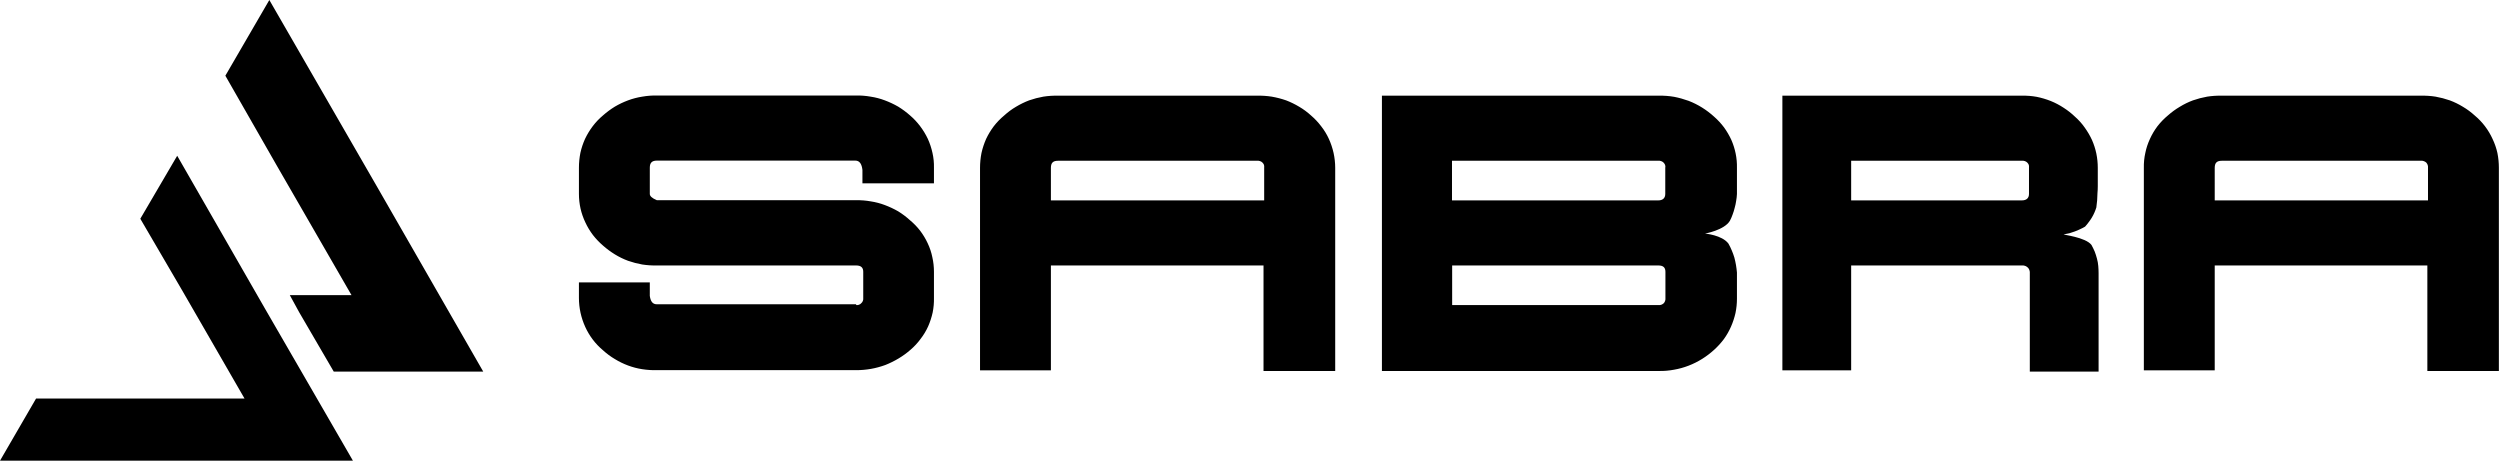 <?xml version="1.0" ?>
<svg xmlns="http://www.w3.org/2000/svg" version="1.2" viewBox="0 0 1552 287">
	<style>
		.s0 { fill: #000000 } 
	</style>
	<path id="Layer" class="s0" d="m113.5 181l38.3 66.4h-76.6-52.8l-22.4 38.6h109.5 109.6l-54.6-94.4-54.5-94.9-22.9 39.1 26.4 45.2zm120.1-65.9l-66.4-115.1-27.3 47 31.7 55.4 46.6 80.8h-38.3l5.8 10.6 21.5 36.9h92.8l-66.4-115.6z"/>
	<path id="Layer" fill-rule="evenodd" class="s0" d="m531.5 189.4q0.9 0.1 1.7-0.2 0.9-0.3 1.5-1 0.7-0.6 1-1.5 0.3-0.8 0.2-1.7v-16.3c0-2.6-1.4-3.9-4.4-3.9h-123.7q-4.5 0.1-9.1-0.6-4.5-0.8-8.8-2.3-4.3-1.6-8.2-4-3.9-2.4-7.3-5.4-3.5-3-6.3-6.6-2.8-3.7-4.7-7.8-2-4.2-3-8.6-1-4.5-1-9.1v-16.3q0-4.6 0.9-9.2 1-4.5 2.9-8.7 2-4.2 4.8-7.9 2.8-3.7 6.4-6.7 3.4-3 7.3-5.4 3.9-2.3 8.2-3.9 4.3-1.6 8.8-2.3 4.6-0.8 9.1-0.7h123.7q4.5-0.1 9 0.7 4.6 0.7 8.8 2.3 4.3 1.6 8.3 3.9 3.9 2.4 7.3 5.4 3.5 3 6.3 6.7 2.8 3.7 4.8 7.9 1.9 4.2 2.9 8.8 1 4.5 0.9 9.1v9.7h-44.4v-8.3c-0.4-3.6-1.7-5.8-4.4-5.8h-123.2c-3.1 0-4.4 1.4-4.4 4.4v16.3c0 1.3 1.3 2.6 4.4 3.9h123.7q4.5-0.1 9 0.7 4.6 0.7 8.8 2.3 4.3 1.6 8.3 3.9 3.9 2.4 7.3 5.5 3.5 2.9 6.3 6.5 2.8 3.7 4.7 7.8 2 4.2 2.9 8.7 1 4.4 1 9v16.3q0.1 4.5-0.8 9-1 4.5-2.8 8.6-1.9 4.2-4.7 7.8-2.7 3.7-6.2 6.7-3.4 3-7.4 5.4-4 2.4-8.3 4.1-4.4 1.6-8.9 2.4-4.6 0.8-9.2 0.8h-123.7q-4.5 0.1-9.1-0.6-4.5-0.7-8.8-2.3-4.3-1.6-8.2-4-3.9-2.3-7.3-5.4-3.6-3-6.4-6.7-2.8-3.7-4.7-7.9-1.9-4.2-2.9-8.7-1-4.6-1-9.2v-9.7h44v8.4c0.5 3.5 1.8 5.2 4.4 5.2h123.7zm120.9-24.6v65.1h-44v-125.7q0-4.6 0.9-9.2 1-4.5 2.9-8.8 2-4.2 4.8-7.9 2.8-3.6 6.4-6.6 3.4-3.1 7.3-5.4 4-2.4 8.2-4 4.3-1.5 8.8-2.3 4.6-0.7 9.1-0.6h123.7q4.5-0.1 9 0.6 4.6 0.8 8.9 2.3 4.2 1.6 8.2 4 3.9 2.3 7.3 5.4 3.5 3 6.3 6.7 2.9 3.7 4.8 7.9 1.9 4.2 2.9 8.7 1 4.6 1 9.2v126.1h-44.5v-65.5zm0-40.4h132.4v-20.2q0.1-0.9-0.1-1.8-0.3-0.8-1-1.5-0.6-0.6-1.5-0.9-0.9-0.3-1.8-0.2h-123.6c-3.1 0-4.4 1.3-4.4 4.4zm421.5 12.7c-3.5 5.8-15.4 7.9-15.4 7.9 0 0 10.5 0.9 14.5 6.2q1.2 2.1 2.1 4.3 0.9 2.1 1.6 4.4 0.6 2.3 1 4.6 0.4 2.4 0.6 4.7v16.3q0 4.4-0.9 8.8-1 4.4-2.8 8.5-1.8 4.1-4.4 7.7-2.7 3.6-6 6.6-3.5 3.2-7.5 5.7-4 2.5-8.4 4.2-4.4 1.7-9 2.5-4.7 0.9-9.4 0.8h-172v-170.9h172q4.7-0.1 9.4 0.7 4.6 0.9 9 2.5 4.4 1.7 8.4 4.2 4 2.5 7.5 5.7 3.4 3 6.1 6.6 2.6 3.6 4.5 7.7 1.8 4.1 2.7 8.5 0.9 4.4 0.8 8.9v16.2q-0.1 2.2-0.5 4.4-0.3 2.1-0.9 4.2-0.5 2.1-1.3 4.2-0.7 2-1.7 3.9zm-44.4-12.7c2.6 0 4.3-1.3 4.3-4v-16.2q0.2-0.9-0.1-1.8-0.3-0.8-1-1.5-0.6-0.6-1.5-0.9-0.8-0.3-1.7-0.2h-128.1v24.6zm-128 40.4v24.6h128q0.9 0.1 1.8-0.2 0.8-0.3 1.5-0.9 0.6-0.6 0.9-1.5 0.3-0.9 0.2-1.8v-16.2c0-2.7-1.3-4-4.4-4zm353.7 0h-106v65.1h-42.7v-170.5h148.7q4.6-0.1 9.1 0.7 4.5 0.9 8.8 2.6 4.2 1.7 8 4.2 3.9 2.5 7.1 5.6 3.4 3 6 6.7 2.6 3.6 4.5 7.7 1.8 4.1 2.7 8.4 0.9 4.4 0.9 8.9v7q0 2.2 0 4.4 0 2.2-0.2 4.4-0.1 2.2-0.2 4.4-0.2 2.2-0.5 4.4-0.5 1.6-1.2 3.2-0.7 1.6-1.6 3.1-0.9 1.5-2 2.9-1 1.4-2.2 2.7-1.5 0.9-3.1 1.6-1.6 0.8-3.3 1.4-1.6 0.6-3.3 1.1-1.8 0.4-3.5 0.7c-1.2 0.2 13.6 1.7 17.2 6.6q1.1 2 2 4.1 0.8 2.1 1.4 4.4 0.6 2.2 0.8 4.5 0.2 2.3 0.2 4.6v61h-42.7v-61.9q-0.1-0.9-0.5-1.7-0.4-0.8-1.1-1.3-0.7-0.6-1.5-0.8-0.9-0.3-1.8-0.2zm0-40.4c2.7 0 4.4-1.3 4.4-4v-16.2q0.1-0.9-0.1-1.8-0.3-0.8-1-1.5-0.6-0.6-1.5-0.9-0.9-0.3-1.8-0.2h-106v24.6zm119.7 40.4v65.1h-44v-125.7q-0.1-4.7 0.9-9.2 0.9-4.5 2.9-8.8 1.9-4.2 4.7-7.9 2.9-3.7 6.4-6.6 3.5-3.1 7.4-5.4 3.9-2.4 8.2-4 4.3-1.5 8.8-2.3 4.5-0.7 9.1-0.6h123.6q4.6-0.1 9.1 0.6 4.5 0.8 8.8 2.3 4.3 1.6 8.2 4 3.9 2.3 7.3 5.4 3.6 3 6.4 6.7 2.8 3.7 4.7 7.9 2 4.2 3 8.7 0.9 4.5 0.9 9.2v126.1h-44.4v-65.5zm0-40.4h132.4v-20.2q0.1-0.9-0.2-1.8-0.3-0.8-0.9-1.5-0.7-0.6-1.6-0.9-0.8-0.3-1.7-0.2h-123.6c-3.1 0-4.4 1.3-4.4 4.4z"/>
</svg>